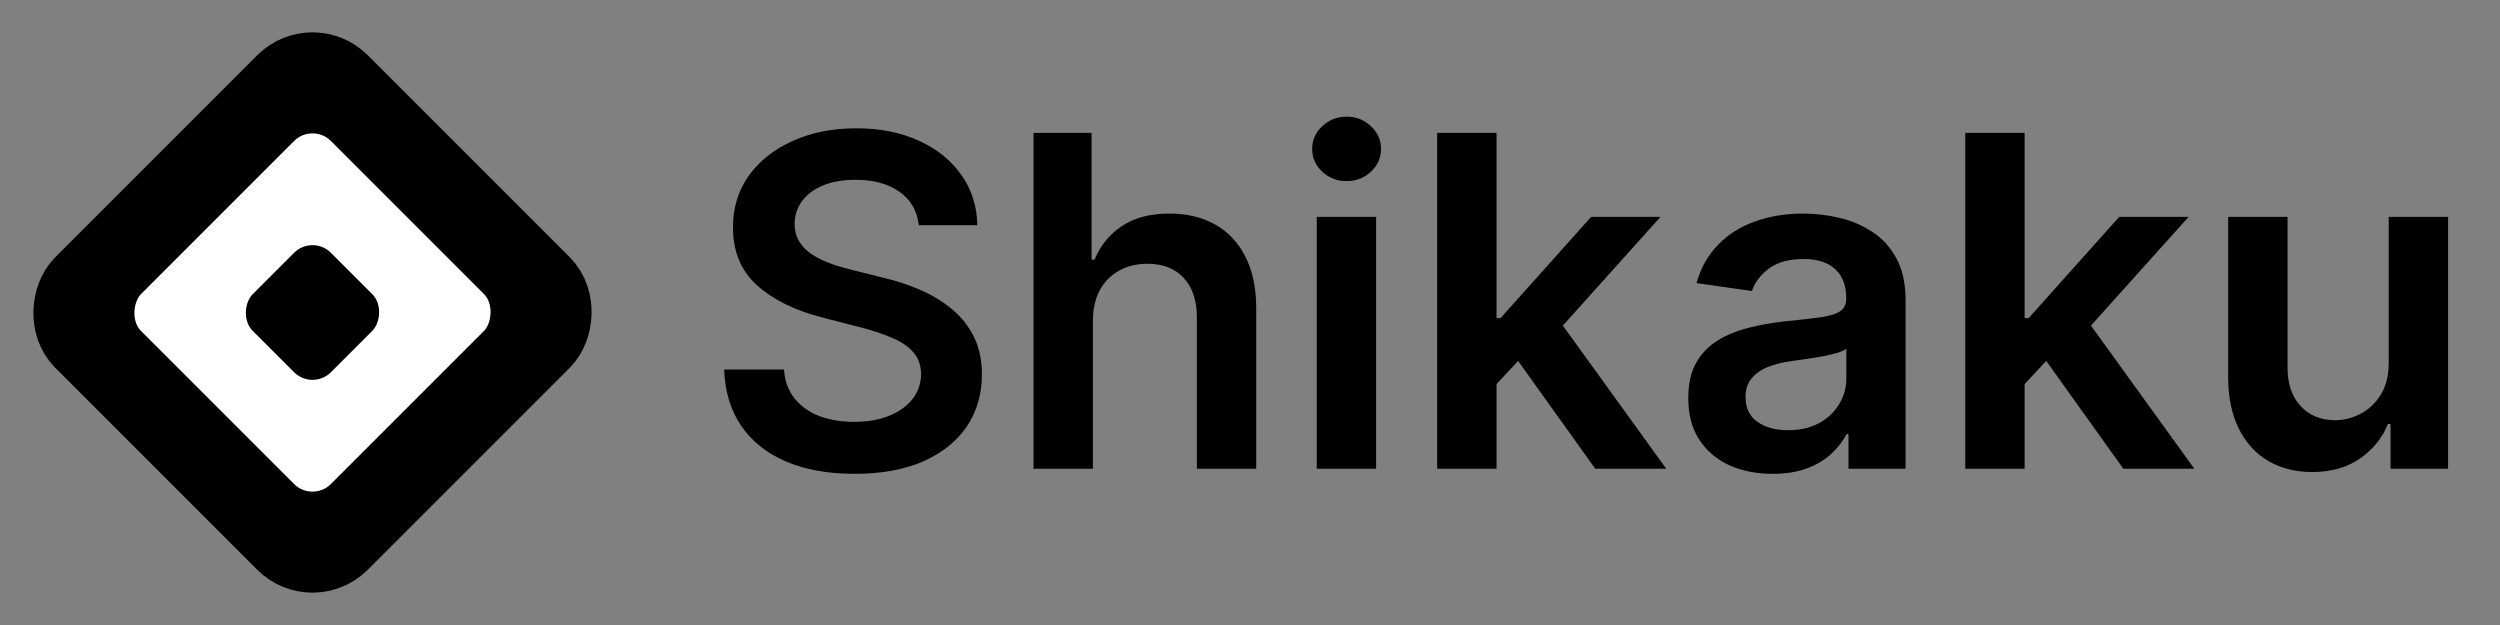 <svg width="128" height="32" viewBox="0 0 96 24" fill="none" xmlns="http://www.w3.org/2000/svg">
<rect x="0" y="0" width="96" height="24" fill="#808080" stroke="none"/>
<path d="M35.281 8.648C35.222 8.098 34.974 7.67 34.538 7.364C34.105 7.057 33.543 6.904 32.85 6.904C32.363 6.904 31.945 6.978 31.597 7.124C31.249 7.271 30.982 7.471 30.797 7.723C30.613 7.975 30.518 8.262 30.514 8.585C30.514 8.854 30.575 9.087 30.697 9.284C30.823 9.482 30.992 9.65 31.207 9.788C31.421 9.923 31.658 10.036 31.918 10.128C32.178 10.221 32.441 10.298 32.705 10.361L33.914 10.664C34.401 10.777 34.87 10.93 35.319 11.123C35.772 11.316 36.177 11.56 36.534 11.854C36.895 12.148 37.181 12.502 37.391 12.918C37.6 13.334 37.706 13.821 37.706 14.379C37.706 15.135 37.512 15.8 37.126 16.375C36.74 16.946 36.181 17.393 35.451 17.717C34.725 18.036 33.845 18.195 32.812 18.195C31.809 18.195 30.938 18.04 30.199 17.729C29.464 17.419 28.889 16.965 28.474 16.369C28.062 15.773 27.84 15.046 27.806 14.19H30.105C30.138 14.639 30.277 15.013 30.52 15.311C30.764 15.609 31.081 15.832 31.471 15.979C31.866 16.125 32.307 16.199 32.794 16.199C33.301 16.199 33.747 16.123 34.129 15.972C34.515 15.817 34.817 15.603 35.035 15.33C35.254 15.053 35.365 14.73 35.369 14.36C35.365 14.024 35.266 13.747 35.073 13.529C34.88 13.306 34.609 13.122 34.261 12.975C33.917 12.824 33.514 12.689 33.052 12.572L31.584 12.194C30.522 11.921 29.683 11.507 29.066 10.953C28.453 10.395 28.146 9.654 28.146 8.73C28.146 7.97 28.352 7.305 28.763 6.734C29.179 6.163 29.744 5.72 30.457 5.405C31.171 5.086 31.979 4.927 32.882 4.927C33.797 4.927 34.599 5.086 35.287 5.405C35.98 5.72 36.524 6.159 36.918 6.721C37.313 7.28 37.517 7.922 37.529 8.648H35.281ZM41.967 12.332V18H39.688V5.103H41.917V9.971H42.03C42.257 9.425 42.608 8.995 43.082 8.68C43.56 8.361 44.169 8.201 44.908 8.201C45.58 8.201 46.166 8.342 46.665 8.623C47.165 8.905 47.551 9.316 47.824 9.858C48.101 10.399 48.239 11.06 48.239 11.841V18H45.96V12.194C45.96 11.543 45.792 11.037 45.456 10.676C45.124 10.311 44.658 10.128 44.058 10.128C43.655 10.128 43.294 10.216 42.975 10.393C42.66 10.565 42.412 10.815 42.232 11.142C42.055 11.47 41.967 11.866 41.967 12.332ZM50.563 18V8.327H52.843V18H50.563ZM51.709 6.954C51.348 6.954 51.038 6.835 50.777 6.596C50.517 6.352 50.387 6.06 50.387 5.72C50.387 5.376 50.517 5.084 50.777 4.845C51.038 4.601 51.348 4.48 51.709 4.48C52.075 4.48 52.385 4.601 52.641 4.845C52.901 5.084 53.032 5.376 53.032 5.72C53.032 6.06 52.901 6.352 52.641 6.596C52.385 6.835 52.075 6.954 51.709 6.954ZM57.265 14.965L57.259 12.213H57.624L61.1 8.327H63.764L59.488 13.088H59.016L57.265 14.965ZM55.187 18V5.103H57.467V18H55.187ZM61.258 18L58.109 13.598L59.645 11.992L63.984 18H61.258ZM68.067 18.195C67.454 18.195 66.902 18.086 66.41 17.868C65.923 17.645 65.537 17.318 65.252 16.885C64.97 16.453 64.83 15.92 64.83 15.286C64.83 14.74 64.93 14.289 65.132 13.932C65.334 13.575 65.609 13.29 65.957 13.075C66.305 12.861 66.698 12.7 67.135 12.591C67.575 12.477 68.031 12.395 68.501 12.345C69.068 12.286 69.528 12.234 69.88 12.188C70.233 12.137 70.489 12.062 70.648 11.961C70.812 11.856 70.894 11.694 70.894 11.476V11.438C70.894 10.964 70.754 10.596 70.472 10.336C70.191 10.076 69.786 9.946 69.257 9.946C68.698 9.946 68.255 10.067 67.928 10.311C67.605 10.554 67.386 10.842 67.273 11.174L65.145 10.871C65.312 10.284 65.59 9.792 65.976 9.398C66.362 8.999 66.834 8.701 67.393 8.504C67.951 8.302 68.568 8.201 69.244 8.201C69.71 8.201 70.174 8.256 70.636 8.365C71.098 8.474 71.52 8.655 71.902 8.907C72.284 9.154 72.59 9.492 72.821 9.921C73.056 10.349 73.174 10.884 73.174 11.526V18H70.982V16.671H70.907C70.768 16.94 70.573 17.192 70.321 17.427C70.073 17.658 69.761 17.845 69.383 17.987C69.009 18.126 68.57 18.195 68.067 18.195ZM68.659 16.52C69.116 16.52 69.513 16.43 69.849 16.249C70.185 16.065 70.443 15.821 70.623 15.519C70.808 15.217 70.9 14.887 70.9 14.53V13.39C70.829 13.449 70.707 13.504 70.535 13.554C70.367 13.604 70.178 13.649 69.968 13.686C69.758 13.724 69.551 13.758 69.345 13.787C69.139 13.816 68.961 13.842 68.81 13.863C68.47 13.909 68.165 13.984 67.897 14.089C67.628 14.194 67.416 14.341 67.26 14.53C67.105 14.715 67.028 14.954 67.028 15.248C67.028 15.668 67.181 15.985 67.487 16.199C67.794 16.413 68.184 16.52 68.659 16.52ZM77.544 14.965L77.538 12.213H77.903L81.379 8.327H84.043L79.767 13.088H79.295L77.544 14.965ZM75.466 18V5.103H77.746V18H75.466ZM81.537 18L78.388 13.598L79.924 11.992L84.263 18H81.537ZM91.727 13.932V8.327H94.007V18H91.797V16.281H91.696C91.478 16.822 91.119 17.265 90.619 17.61C90.124 17.954 89.513 18.126 88.786 18.126C88.153 18.126 87.592 17.985 87.105 17.704C86.622 17.419 86.244 17.005 85.972 16.463C85.699 15.918 85.562 15.259 85.562 14.486V8.327H87.842V14.133C87.842 14.746 88.01 15.233 88.346 15.594C88.681 15.956 89.122 16.136 89.668 16.136C90.004 16.136 90.329 16.054 90.644 15.89C90.959 15.727 91.217 15.483 91.419 15.16C91.624 14.832 91.727 14.423 91.727 13.932Z" fill="black"/>
<rect x="12" y="2.121" width="13.971" height="13.971" rx="1.5" transform="rotate(45 12 2.121)" fill="white" stroke="black" stroke-width="3"/>
<rect x="12" y="4" width="11.314" height="11.314" rx="1.5" transform="rotate(45 12 4)" fill="white" stroke="black"/>
<rect x="12" y="9" width="4.243" height="4.243" rx="1" transform="rotate(45 12 9)" fill="black"/>
</svg>
